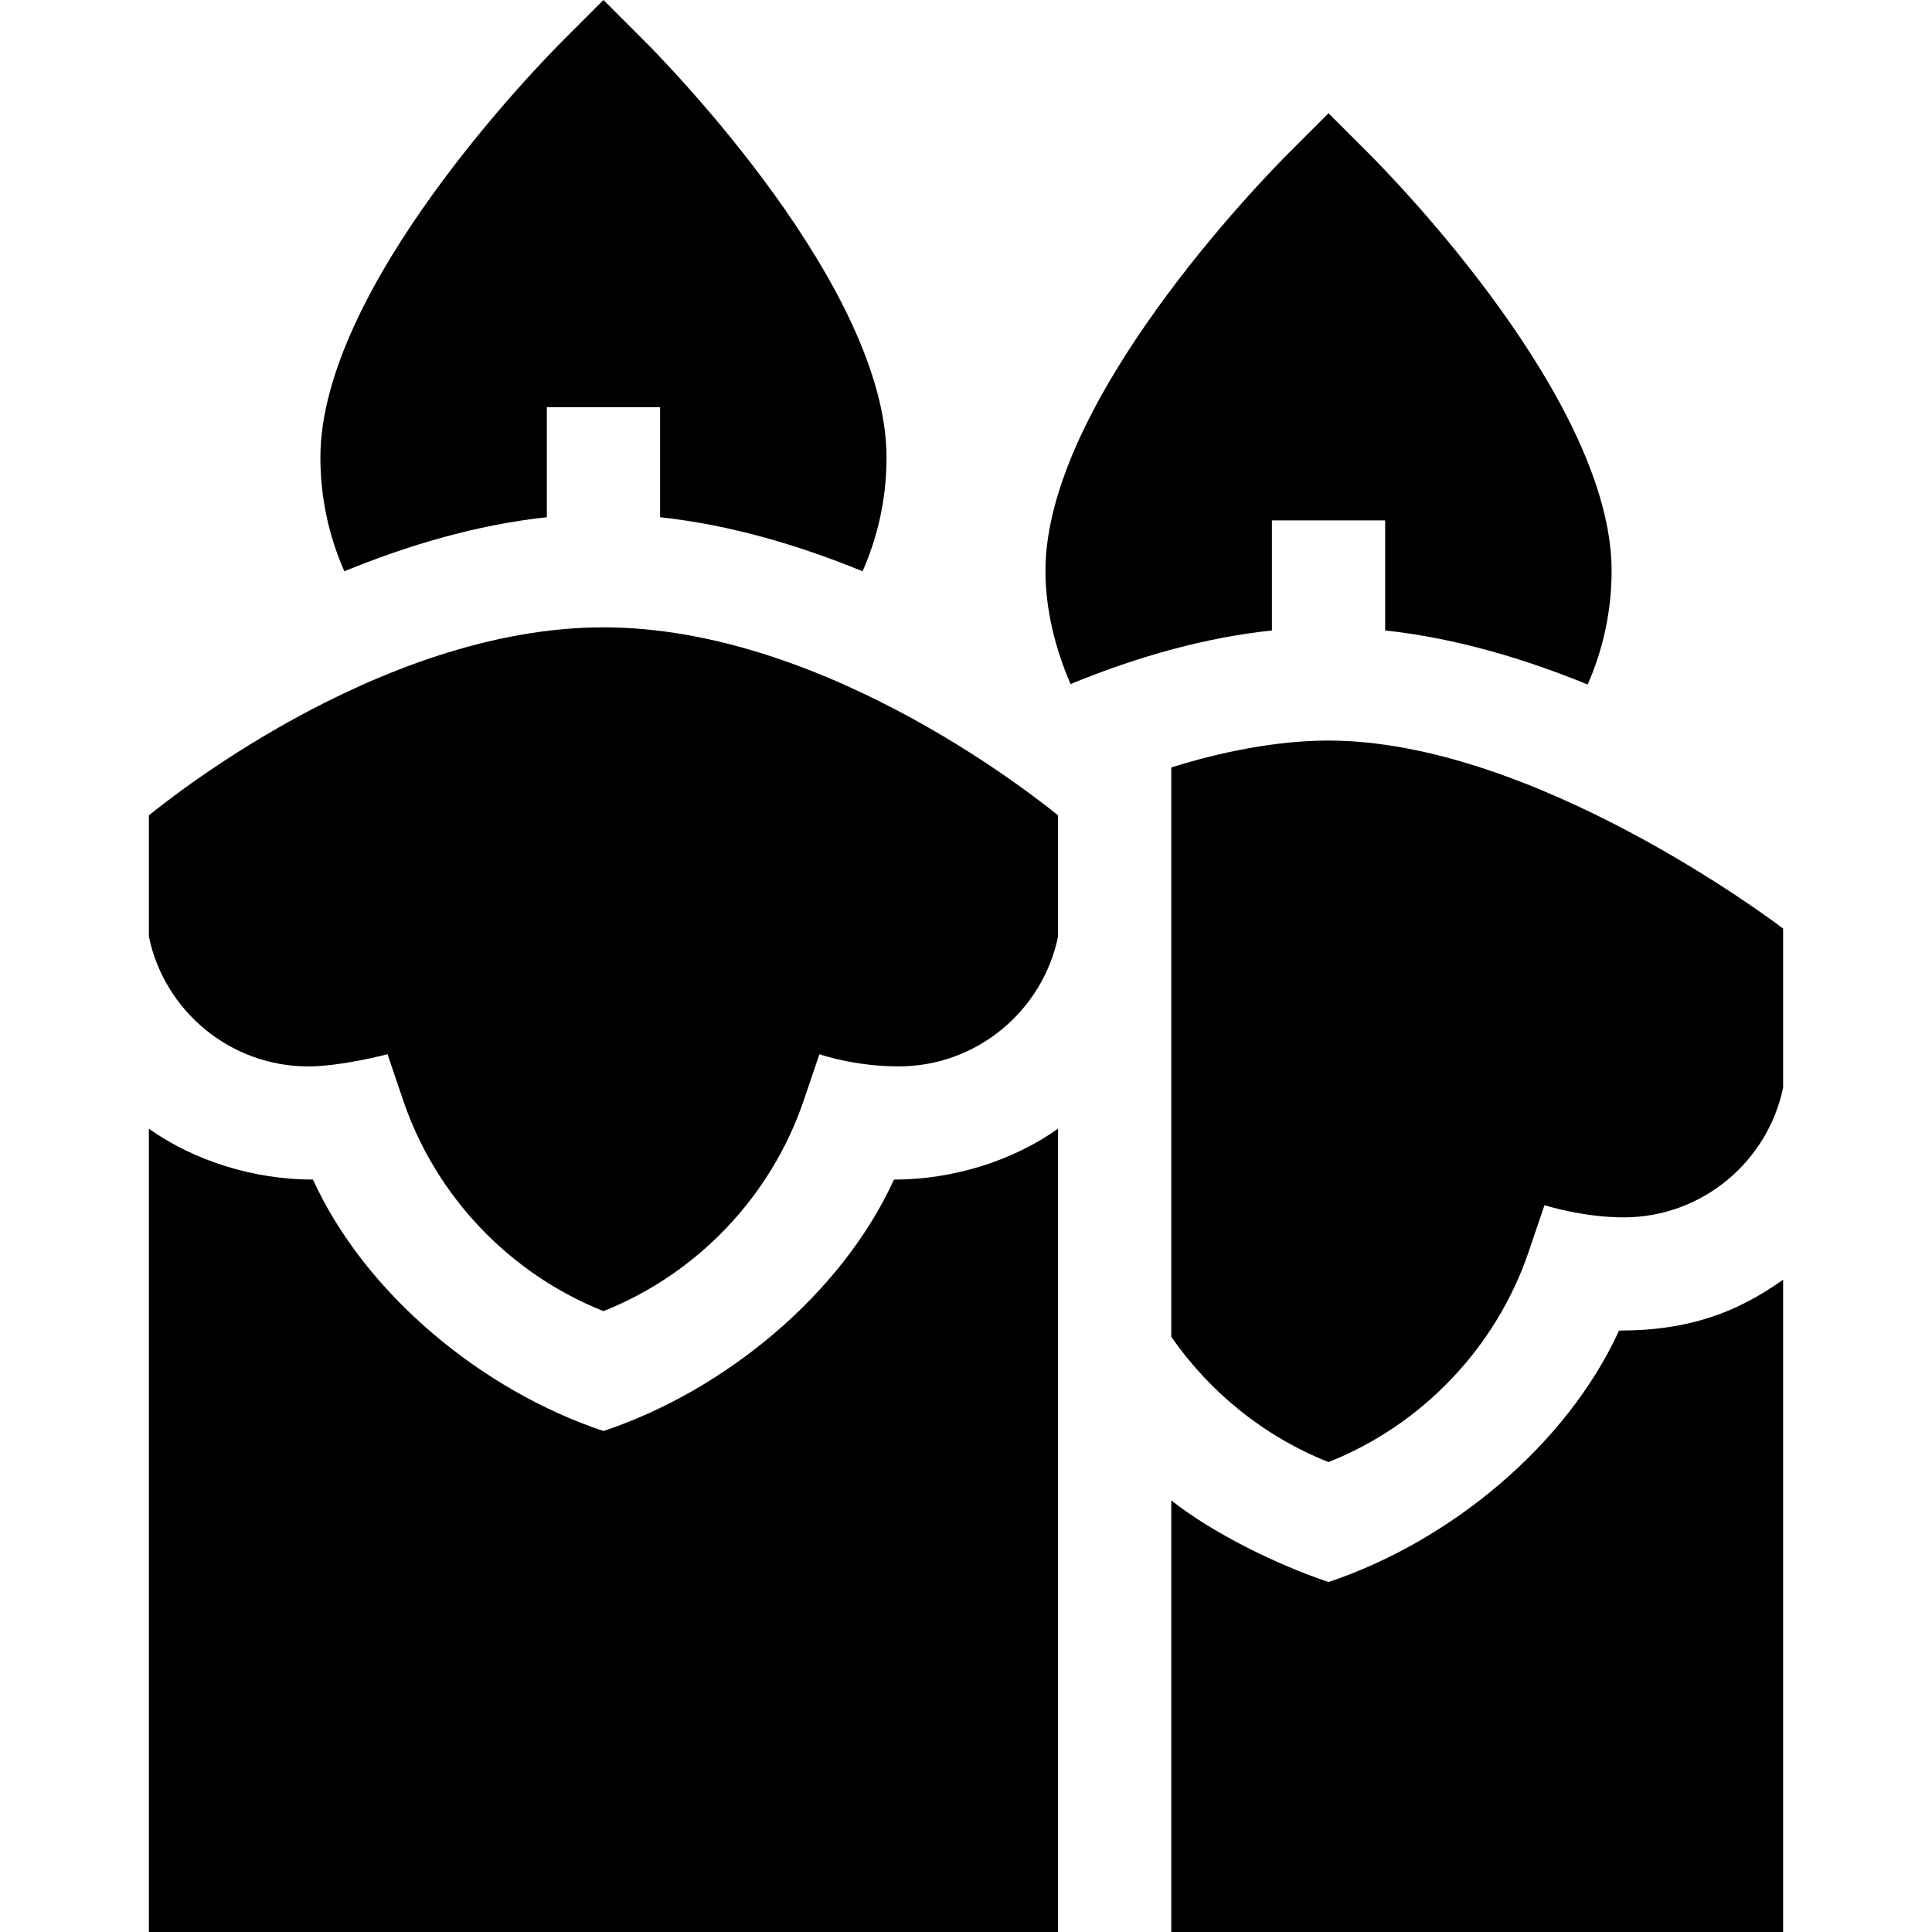 <svg id="Capa_1" enable-background="new 0 0 511.88 511.88" height="512" viewBox="0 0 511.88 511.88" width="512" xmlns="http://www.w3.org/2000/svg"><g><path d="m362.599 40.61-10.607-10.607-10.606 10.607c-6.591 6.591-64.394 65.69-64.394 110.606 0 10.536 2.709 20.917 6.647 30.023 18.643-7.657 36.487-12.413 53.353-14.203v-29.155h30v29.158c18.846 2.028 37.218 7.585 53.651 14.326 4.071-9.233 6.349-19.427 6.349-30.149 0-44.916-57.802-104.015-64.393-110.606z"/><path d="m428.96 352.534c-13.923 30.485-44.953 55.945-76.967 66.617-13.493-4.498-30.705-12.93-41.667-21.626v114.355h162.105v-172.828c-11.942 8.483-24.574 13.482-43.471 13.482z"/><path d="m351.992 196.213c-13.699 0-28.494 2.98-41.666 7.125v150.824c10.251 14.813 24.756 26.503 41.667 33.215 24.771-9.833 44.39-30.34 53.017-55.71l4.199-12.352s10.147 3.228 20.973 3.228c20.79 0 38.191-14.781 42.25-34.385v-42.138c-2.428-1.849-65.977-49.807-120.44-49.807z"/><path d="m144.887 137.036v-29.158h30v29.159c18.846 2.027 37.219 7.584 53.652 14.325 4.071-9.233 6.348-19.427 6.348-30.148 0-44.917-57.803-104.016-64.394-110.606l-10.606-10.608-10.606 10.607c-6.591 6.591-64.394 65.69-64.394 110.606 0 10.72 2.277 20.914 6.347 30.146 16.433-6.74 34.805-12.296 53.653-14.323z"/><path d="m159.887 166.21c-60.28 0-118.012 47.958-120.439 49.808v32.135c4.058 19.605 21.46 34.388 42.25 34.388 8.723 0 20.971-3.23 20.971-3.23l4.2 12.353c8.627 25.371 28.246 45.877 53.019 55.711 24.771-9.834 44.39-30.34 53.017-55.71l4.2-12.354s9.169 3.23 20.972 3.23c20.791 0 38.193-14.783 42.25-34.39v-32.133c-2.428-1.85-60.16-49.808-120.44-49.808z"/><path d="m236.855 312.53c-13.923 30.485-44.953 55.945-76.967 66.617-32.014-10.671-63.044-36.131-76.968-66.617-15.732 0-31.529-4.999-43.472-13.482v212.832h240.878v-212.833c-11.942 8.484-27.739 13.483-43.471 13.483z"/></g></svg>